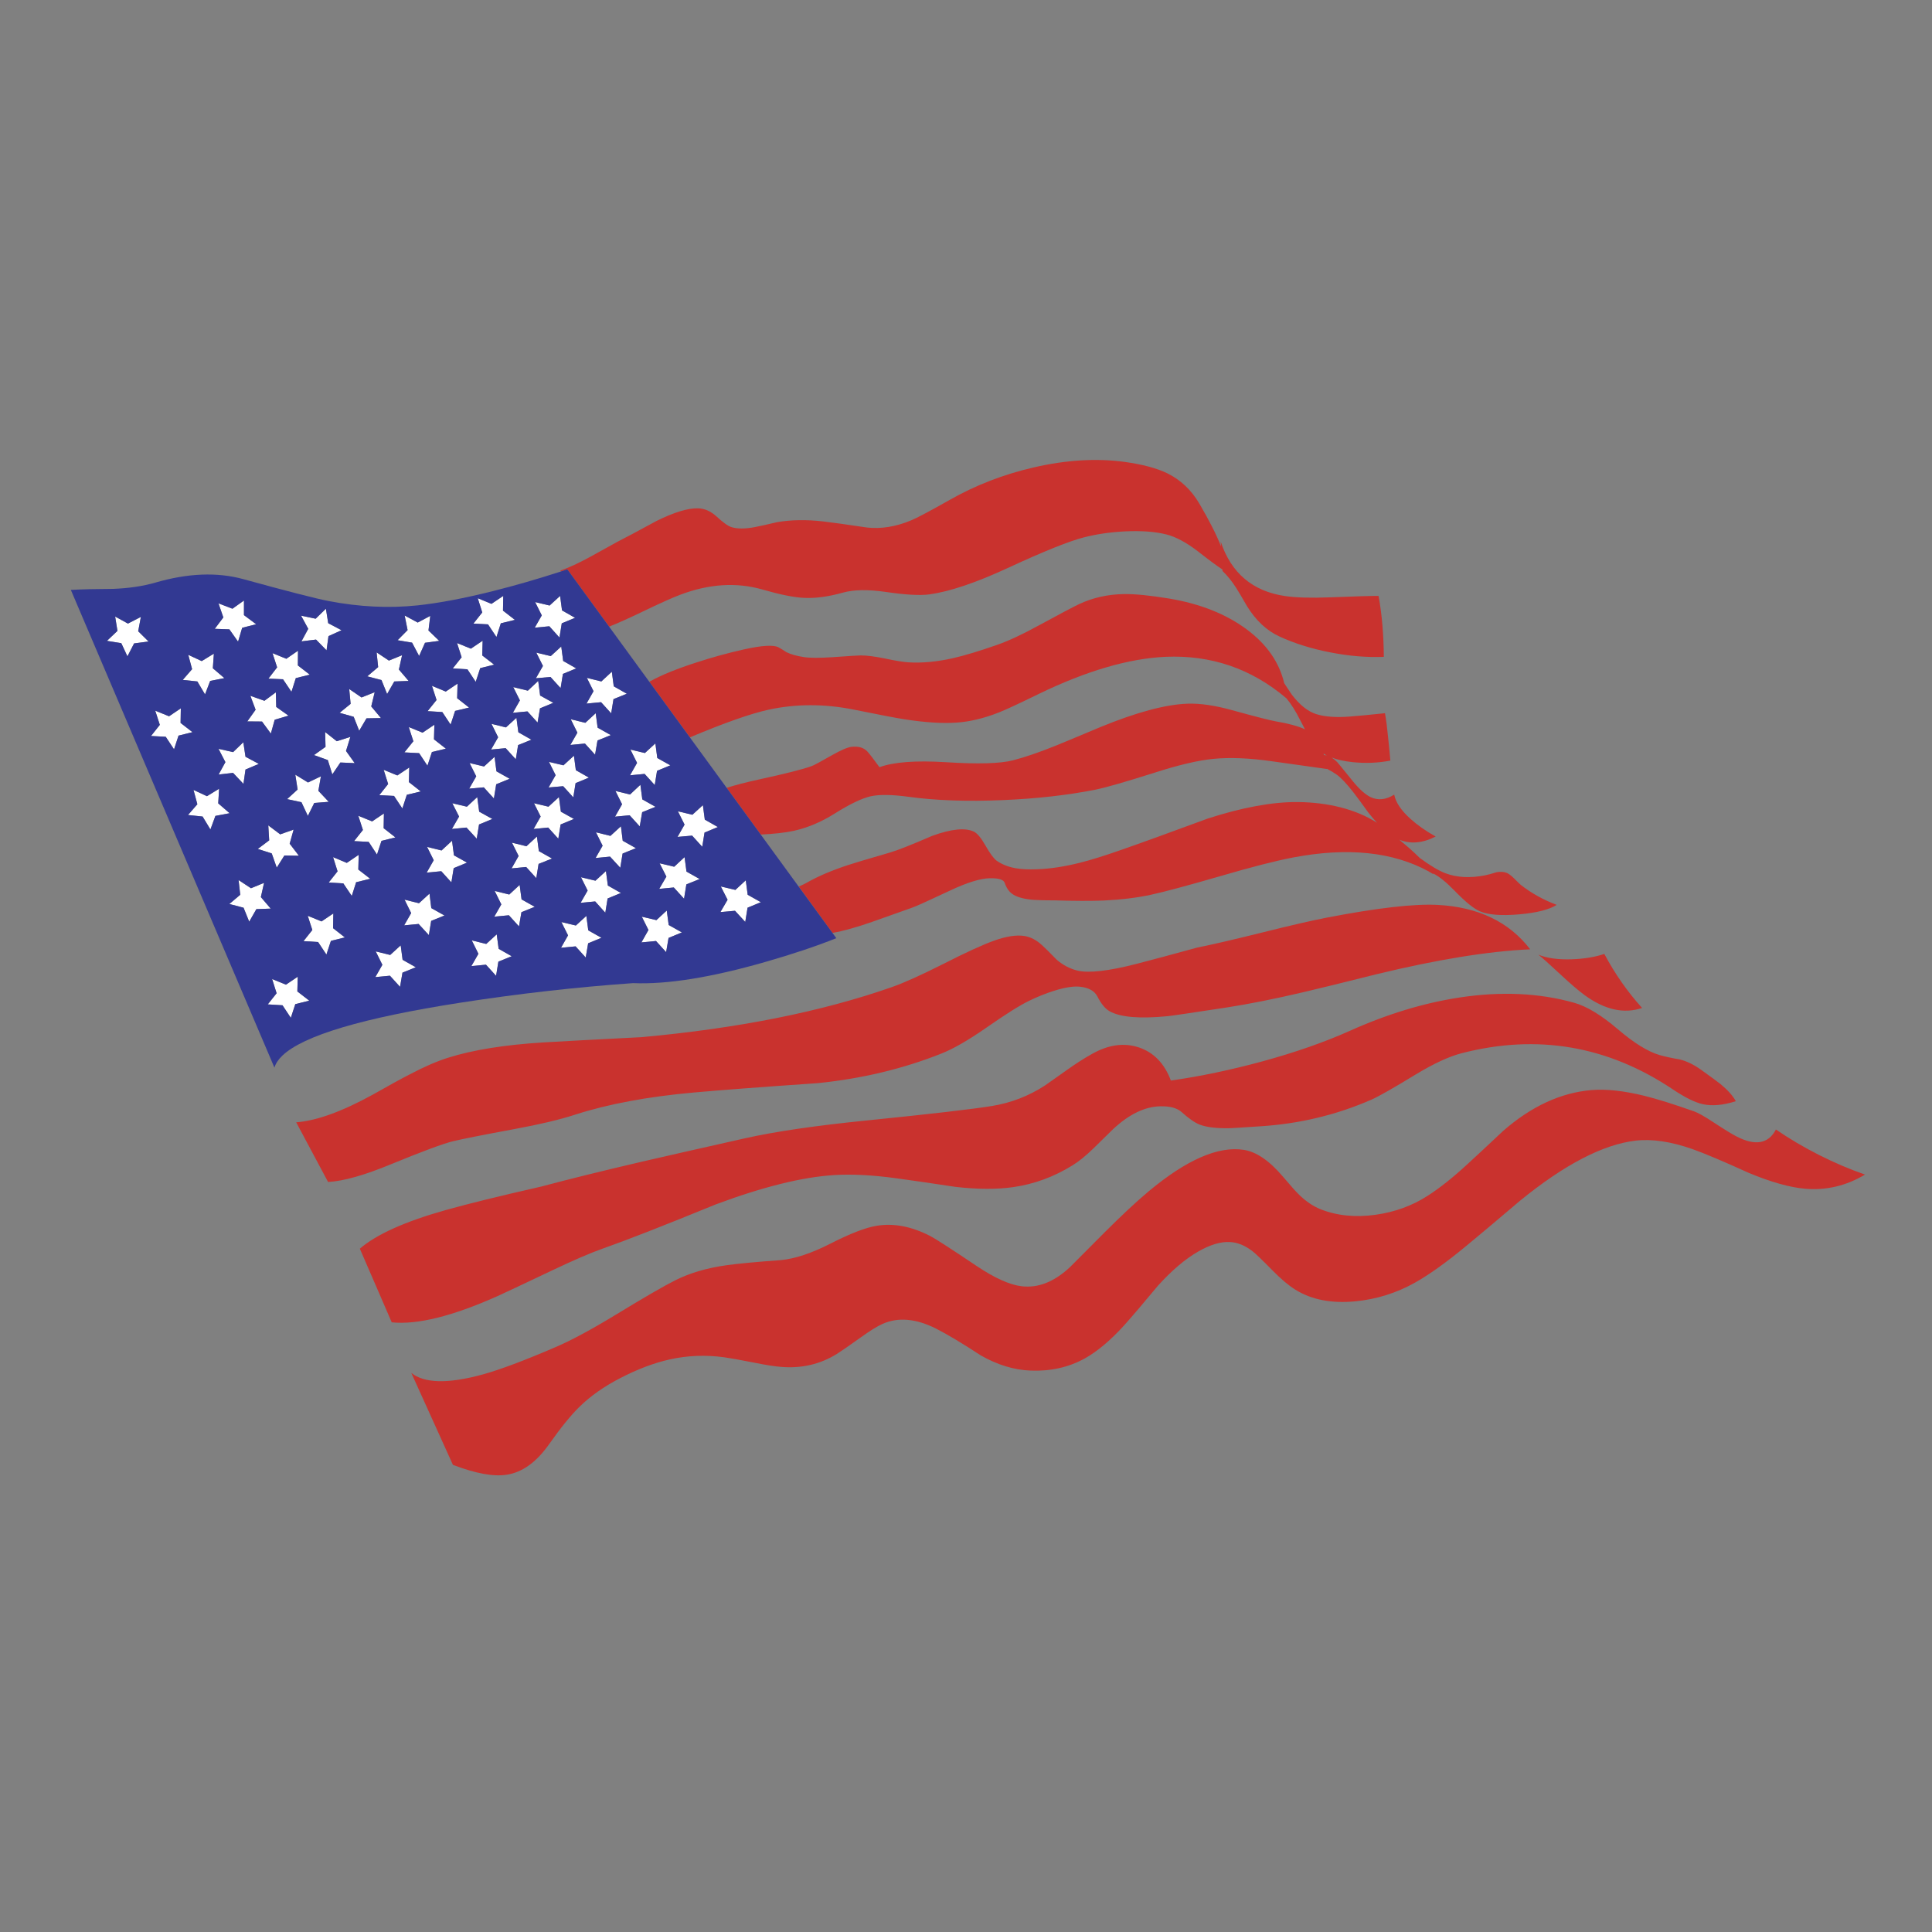 <?xml version="1.0" encoding="utf-8"?>
<!-- Generator: Adobe Illustrator 16.0.0, SVG Export Plug-In . SVG Version: 6.00 Build 0)  -->
<!DOCTYPE svg PUBLIC "-//W3C//DTD SVG 1.1//EN" "http://www.w3.org/Graphics/SVG/1.1/DTD/svg11.dtd">
<svg version="1.1" id="Layer_1" xmlns="http://www.w3.org/2000/svg" xmlns:xlink="http://www.w3.org/1999/xlink" x="0px" y="0px"
	 width="300px" height="300px" viewBox="0 0 300 300" enable-background="new 0 0 300 300" xml:space="preserve">
<rect x="0" y="0" width="300" height="300" fill="#808080" stroke="none"/>
<g>
	<path fill-rule="evenodd" clip-rule="evenodd" fill="#C9322E" d="M209.631,111.263c1.22-0.093,3.029-0.265,5.428-0.517
		c0.186,1.047,0.345,2.28,0.478,3.699c0.093,0.809,0.212,2.028,0.357,3.658c-1.882,0.371-3.844,0.451-5.885,0.239
		c-1.26-0.133-2.34-0.372-3.241-0.716c0.278,0.172,0.563,0.404,0.855,0.696c0.119,0.119,0.928,1.107,2.425,2.962
		c1.034,1.273,1.969,2.108,2.804,2.505c1.153,0.53,2.366,0.398,3.639-0.397c0.238,1.206,1.08,2.458,2.525,3.758
		c1.101,0.994,2.406,1.909,3.917,2.744c-2.028,1.034-3.91,1.2-5.646,0.497c0.517,0.424,1.04,0.868,1.57,1.332
		c0.597,0.53,1.127,1.027,1.591,1.491c1.604,1.18,2.923,1.969,3.957,2.366c1.789,0.689,3.856,0.802,6.203,0.338
		c0.464-0.093,1.054-0.252,1.77-0.478c0.597-0.119,1.14-0.08,1.63,0.119c0.279,0.12,0.65,0.404,1.113,0.855
		c0.584,0.583,0.936,0.921,1.055,1.014c1.63,1.273,3.479,2.3,5.547,3.082c-1.166,0.742-3.114,1.233-5.846,1.471
		c-2.757,0.239-4.785,0.08-6.084-0.477c-0.94-0.398-2.253-1.465-3.937-3.201c-1.299-1.339-2.413-2.233-3.341-2.684
		c0.026,0.053,0.054,0.099,0.08,0.139c-0.213-0.12-0.418-0.239-0.616-0.358c-0.027-0.013-0.047-0.02-0.06-0.02l-0.021-0.04
		c-5.606-3.076-12.646-3.804-21.115-2.188c-2.704,0.517-6.456,1.478-11.254,2.883c-5.13,1.484-8.735,2.452-10.816,2.903
		c-2.147,0.464-4.586,0.762-7.317,0.895c-2.027,0.08-4.533,0.073-7.516-0.02c-1.458,0-2.578-0.026-3.36-0.08
		c-1.378-0.106-2.425-0.371-3.142-0.795c-0.623-0.371-1.08-0.988-1.371-1.849c-0.173-0.504-0.948-0.742-2.327-0.716
		c-1.471,0.04-3.492,0.663-6.064,1.869c-3.433,1.617-5.428,2.519-5.985,2.704c-2.73,0.967-4.805,1.703-6.223,2.207
		c-2.465,0.861-4.514,1.432-6.144,1.71l-5.229-7.198c0.597-0.265,1.021-0.471,1.272-0.617c1.697-0.967,3.785-1.862,6.263-2.684
		c0.689-0.238,2.903-0.901,6.641-1.988c1.114-0.318,3.294-1.18,6.542-2.585c2.996-1.087,5.163-1.299,6.502-0.636
		c0.517,0.265,1.106,0.98,1.77,2.147c0.702,1.233,1.279,2.015,1.729,2.346c0.835,0.583,1.823,0.975,2.963,1.173
		c0.861,0.159,1.961,0.212,3.3,0.159c2.028-0.066,4.255-0.404,6.681-1.014c1.697-0.424,3.845-1.094,6.442-2.008
		c2.863-0.994,7.33-2.611,13.401-4.852c5.368-1.736,10.027-2.591,13.978-2.564c2.373,0.026,4.6,0.305,6.681,0.835
		c2.147,0.557,4.023,1.352,5.627,2.386c-0.451-0.477-0.908-1.014-1.372-1.61c-0.941-1.313-1.703-2.346-2.287-3.102
		c-1.073-1.379-1.961-2.313-2.663-2.804c-0.465-0.318-0.955-0.61-1.472-0.875c0,0.013,0,0.026,0,0.04
		c-0.093-0.014-2.97-0.418-8.63-1.213c-3.459-0.491-6.462-0.61-9.007-0.358c-2.333,0.225-5.374,0.941-9.126,2.147
		c-4.468,1.418-7.509,2.293-9.126,2.625c-4.321,0.861-9.127,1.405-14.415,1.63c-5.554,0.238-10.445,0.066-14.674-0.517
		c-2.558-0.345-4.506-0.371-5.845-0.08c-1.392,0.318-3.268,1.219-5.627,2.704c-2.042,1.286-4.149,2.174-6.323,2.665
		c-1.378,0.292-3.088,0.483-5.13,0.576l-5.289-7.257c1.378-0.437,3.042-0.868,4.991-1.292c4.136-0.901,6.86-1.591,8.172-2.068
		c0.371-0.133,1.412-0.689,3.122-1.67c1.445-0.822,2.479-1.266,3.102-1.332c1.073-0.119,1.889,0.119,2.445,0.716
		c0.358,0.384,0.988,1.2,1.889,2.446c2.213-0.809,5.653-1.067,10.319-0.776c4.97,0.318,8.45,0.219,10.438-0.298
		c1.843-0.478,4.063-1.239,6.661-2.287c1.498-0.61,3.771-1.558,6.819-2.843c5.647-2.32,10.181-3.539,13.601-3.659
		c1.962-0.066,4.274,0.272,6.939,1.014c3.711,1.021,5.965,1.597,6.76,1.73c1.962,0.332,3.473,0.742,4.533,1.233
		c-0.225-0.424-0.464-0.882-0.716-1.372c-0.729-1.458-1.451-2.605-2.167-3.44l-0.021-0.02c-5.407-4.586-11.657-6.727-18.749-6.422
		c-5.713,0.265-12.248,2.174-19.604,5.726c-3.142,1.538-5.223,2.505-6.243,2.903c-2.347,0.928-4.566,1.458-6.661,1.591
		c-2.2,0.146-4.871-0.027-8.013-0.517c-1.22-0.186-3.824-0.683-7.814-1.491c-4.586-0.928-9.021-0.928-13.302,0
		c-2.784,0.61-6.853,2.042-12.208,4.295l-6.303-8.629l0.239-0.139c1.75-0.955,4.109-1.909,7.078-2.863
		c2.479-0.809,4.938-1.484,7.377-2.028c2.81-0.623,4.599-0.729,5.368-0.318c0.252,0.133,0.663,0.384,1.233,0.756
		c0.676,0.332,1.571,0.583,2.684,0.755c0.915,0.146,2.386,0.152,4.414,0.02c2.611-0.186,4.083-0.278,4.414-0.278
		c0.954,0,2.207,0.159,3.758,0.477c1.71,0.358,2.93,0.557,3.658,0.596c2.134,0.133,4.46-0.086,6.979-0.656
		c1.737-0.398,3.977-1.074,6.721-2.028c1.829-0.636,4.01-1.65,6.541-3.042c3.288-1.79,5.382-2.896,6.283-3.32
		c2.121-0.994,4.435-1.511,6.939-1.551c1.71-0.026,4.057,0.205,7.039,0.696c4.824,0.809,8.848,2.413,12.068,4.812
		c3.089,2.307,5.018,5.083,5.786,8.331c0.344,0.517,0.735,1.107,1.173,1.77c1.232,1.604,2.492,2.611,3.777,3.022
		C205.701,111.31,207.457,111.436,209.631,111.263z M199.53,92.553c1.71,0.252,4.069,0.318,7.078,0.199
		c4.056-0.159,6.542-0.232,7.456-0.219c0.518,2.836,0.789,5.991,0.815,9.464c-2.651,0.106-5.422-0.126-8.312-0.696
		c-2.89-0.557-5.521-1.378-7.893-2.465c-1.988-0.915-3.672-2.492-5.051-4.732c-0.716-1.246-1.266-2.174-1.65-2.784
		c-0.689-1.074-1.405-1.962-2.147-2.665v-0.219c-0.835-0.543-2.107-1.484-3.817-2.823c-1.79-1.378-3.42-2.253-4.892-2.625
		c-1.736-0.438-3.877-0.596-6.422-0.477c-2.319,0.119-4.453,0.431-6.402,0.935c-2.319,0.596-6.27,2.187-11.85,4.771
		c-4.932,2.28-8.968,3.639-12.109,4.076c-1.471,0.199-3.738,0.073-6.8-0.378c-2.73-0.397-4.938-0.364-6.621,0.1
		c-2.306,0.649-4.361,0.921-6.164,0.815c-1.538-0.08-3.659-0.511-6.363-1.292c-4.029-1.153-8.284-0.882-12.765,0.815
		c-1.233,0.464-3.181,1.339-5.846,2.625c-2.068,0.994-3.797,1.77-5.189,2.327l-6.501-8.908c-0.332,0.106-0.656,0.219-0.975,0.338
		l-0.099-0.139c1.259-0.424,2.777-1.12,4.553-2.087c0.994-0.543,2.445-1.346,4.354-2.406c1.061-0.53,3.075-1.604,6.044-3.221
		c2.744-1.352,4.891-2.002,6.442-1.949c1.007,0.026,1.955,0.444,2.843,1.252c1.034,0.955,1.816,1.511,2.346,1.67
		c0.901,0.278,2.094,0.278,3.579,0c0.822-0.159,1.988-0.417,3.5-0.775c2.161-0.371,4.527-0.411,7.098-0.119
		c1.485,0.172,3.771,0.49,6.86,0.954c2.2,0.239,4.467-0.126,6.8-1.094c0.941-0.384,2.956-1.451,6.044-3.201
		c4.017-2.28,8.351-3.957,13.004-5.031c5.023-1.167,9.716-1.458,14.077-0.875c2.823,0.384,5.063,0.981,6.72,1.789
		c2.055,1.021,3.698,2.572,4.932,4.653c1.551,2.638,2.684,4.872,3.399,6.701l-0.06-0.756
		C191.18,88.995,194.507,91.811,199.53,92.553z M275.762,175.386c2.055,1.418,4.288,2.737,6.7,3.957
		c2.413,1.22,4.792,2.233,7.138,3.042c-2.889,1.736-5.971,2.472-9.245,2.207c-2.399-0.199-5.349-1.027-8.848-2.485
		c-3.87-1.764-6.773-2.989-8.709-3.679c-3.327-1.166-6.263-1.604-8.809-1.313c-5.076,0.597-11.067,3.712-17.974,9.346
		c-3.698,3.142-6.449,5.454-8.252,6.938c-3.154,2.611-5.845,4.54-8.072,5.786c-2.876,1.604-5.951,2.565-9.226,2.883
		c-3.712,0.358-6.819-0.245-9.325-1.809c-1.047-0.649-2.24-1.657-3.579-3.022c-1.551-1.577-2.571-2.559-3.062-2.942
		c-1.167-0.901-2.34-1.379-3.52-1.432c-1.432-0.08-3.082,0.417-4.95,1.491c-2.002,1.153-4.076,2.916-6.224,5.289
		c-2.333,2.81-4.103,4.884-5.309,6.223c-2.108,2.307-4.123,3.997-6.045,5.07c-2.505,1.379-5.302,2.009-8.391,1.889
		c-2.585-0.092-5.176-0.882-7.774-2.365c-2.876-1.883-5.189-3.268-6.939-4.156c-3.115-1.563-5.879-1.809-8.291-0.735
		c-0.835,0.371-1.942,1.054-3.321,2.048c-1.855,1.326-3.122,2.2-3.797,2.624c-2.585,1.604-5.468,2.273-8.649,2.009
		c-1.034-0.079-2.459-0.306-4.275-0.676c-2.174-0.425-3.692-0.696-4.553-0.815c-2.89-0.397-5.72-0.285-8.49,0.338
		c-2.399,0.53-4.958,1.498-7.675,2.902c-2.492,1.286-4.586,2.758-6.283,4.415c-1.326,1.285-2.91,3.233-4.752,5.845
		c-1.962,2.784-4.149,4.361-6.561,4.732c-2.042,0.332-4.832-0.179-8.371-1.53l-6.462-14.276c2.028,1.63,5.727,1.71,11.095,0.238
		c2.691-0.742,6.469-2.161,11.333-4.255c2.412-1.034,5.527-2.71,9.345-5.03c4.388-2.678,7.457-4.454,9.206-5.329
		c2.267-1.14,4.924-1.922,7.973-2.346c1.789-0.252,4.606-0.517,8.45-0.795c2.187-0.213,4.739-1.061,7.655-2.546
		c3.088-1.577,5.488-2.505,7.198-2.783c2.625-0.438,5.388,0.086,8.291,1.57c0.782,0.398,3.195,1.955,7.238,4.673
		c2.797,1.869,5.116,2.917,6.959,3.142c2.571,0.318,5.083-0.669,7.535-2.963c0.199-0.186,1.988-1.981,5.369-5.388
		c2.624-2.625,4.891-4.739,6.8-6.343c5.912-4.944,10.855-7.104,14.832-6.481c1.949,0.304,3.971,1.689,6.064,4.155
		c1.246,1.471,2.102,2.426,2.565,2.862c1.047,1.008,2.127,1.736,3.241,2.188c2.571,1.021,5.428,1.313,8.569,0.875
		c2.982-0.411,5.68-1.392,8.092-2.942c1.883-1.207,3.957-2.857,6.224-4.951c1.26-1.153,3.095-2.863,5.508-5.13
		c4.388-3.83,8.967-5.945,13.738-6.343c2.28-0.186,5.011,0.113,8.192,0.895c1.936,0.478,4.5,1.279,7.694,2.406
		c0.623,0.212,1.637,0.782,3.042,1.71c1.697,1.113,2.884,1.843,3.56,2.188C272.567,177.971,274.608,177.612,275.762,175.386z
		 M269.538,170.992c-1.975,0.636-3.698,0.788-5.169,0.457c-1.207-0.278-2.731-1.034-4.573-2.267
		c-10.114-6.787-21.05-8.669-32.808-5.646c-1.961,0.503-4.354,1.61-7.178,3.32c-3.473,2.121-5.772,3.427-6.899,3.916
		c-5.407,2.36-11.134,3.732-17.179,4.116c-2.955,0.199-4.553,0.299-4.792,0.299c-2.027,0.039-3.578-0.146-4.652-0.558
		c-0.769-0.305-1.696-0.947-2.783-1.928c-0.703-0.637-1.79-0.941-3.262-0.915c-2.425,0.026-4.891,1.206-7.396,3.539
		c-1.353,1.339-2.373,2.34-3.063,3.002c-1.206,1.167-2.286,2.042-3.24,2.625c-2.891,1.789-5.952,2.916-9.187,3.38
		c-2.558,0.371-5.567,0.358-9.027-0.04c-4.029-0.609-7.085-1.054-9.166-1.332c-3.698-0.503-6.906-0.669-9.623-0.497
		c-4.944,0.306-11.075,1.823-18.392,4.554c-8.072,3.301-13.938,5.594-17.596,6.879c-1.882,0.663-4.48,1.783-7.794,3.36
		c-4.917,2.333-7.748,3.665-8.49,3.997c-6.999,3.128-12.48,4.486-16.443,4.076l-4.951-11.434c2.584-2.227,7.039-4.228,13.361-6.004
		c3.5-0.981,8.43-2.194,14.793-3.639c4.321-1.153,9.55-2.446,15.688-3.877c3.552-0.822,8.841-2.022,15.867-3.6
		c4.692-1.061,11.068-1.994,19.127-2.803c9.716-0.981,16.145-1.724,19.286-2.228c3.009-0.49,5.779-1.563,8.312-3.221
		c0.119-0.093,1.227-0.875,3.32-2.347c1.432-1.021,2.757-1.869,3.977-2.545c2.559-1.432,4.983-1.756,7.277-0.974
		c2.293,0.781,3.937,2.492,4.931,5.129c4.56-0.648,9.278-1.637,14.157-2.962c5.143-1.405,9.683-2.989,13.619-4.752
		c5.793-2.599,11.453-4.321,16.98-5.17c6.481-0.994,12.446-0.723,17.895,0.815c1.948,0.557,4.188,1.915,6.721,4.076
		c2.545,2.174,4.719,3.519,6.521,4.036c0.821,0.238,1.855,0.464,3.102,0.676c1.101,0.266,2.22,0.809,3.36,1.631
		c1.644,1.179,2.645,1.915,3.002,2.207C268.285,169.262,269.074,170.144,269.538,170.992z M205.516,117.009
		c0.026,0.08,0.053,0.159,0.079,0.239c0.133,0,0.278,0.02,0.438,0.06C205.847,117.215,205.674,117.116,205.516,117.009z
		 M176.525,149.657c2.359-0.609,5.494-1.451,9.405-2.525c2.213-0.438,5.56-1.213,10.041-2.327c4.453-1.113,7.82-1.889,10.1-2.326
		c7.781-1.498,13.494-2.154,17.14-1.968c6.322,0.332,11.121,2.631,14.395,6.899c-6.481,0.292-14.447,1.584-23.898,3.876
		c-5.063,1.273-8.875,2.208-11.433,2.805c-4.414,1.033-8.338,1.815-11.771,2.346c-5.541,0.849-8.604,1.299-9.187,1.352
		c-4.334,0.425-7.337,0.173-9.007-0.755c-0.689-0.385-1.326-1.153-1.909-2.307c-0.45-0.861-1.352-1.365-2.704-1.511
		c-0.994-0.106-2.34,0.105-4.036,0.636c-1.299,0.411-2.598,0.935-3.897,1.571c-1.404,0.676-3.645,2.087-6.72,4.234
		c-2.771,1.922-5.09,3.248-6.959,3.977c-5.925,2.347-12.288,3.864-19.088,4.554c-8.655,0.596-15.058,1.08-19.207,1.451
		c-7.237,0.649-13.414,1.803-18.531,3.46c-2.373,0.769-5.507,1.511-9.405,2.227c-4.931,0.914-8.105,1.544-9.523,1.889
		c-1.485,0.358-4.699,1.551-9.644,3.579c-4.096,1.696-7.343,2.611-9.743,2.744l-4.951-9.266c3.155-0.238,7.118-1.67,11.89-4.295
		c2.545-1.444,4.467-2.499,5.766-3.161c2.214-1.166,4.182-2.021,5.905-2.564c3.857-1.221,8.802-2.016,14.833-2.387
		c3.38-0.198,8.451-0.471,15.211-0.814c15.031-1.366,27.995-3.957,38.891-7.775c1.855-0.648,4.52-1.849,7.993-3.598
		c3.513-1.79,6.145-2.996,7.894-3.619c1.896-0.676,3.466-0.915,4.713-0.716c0.954,0.159,1.855,0.629,2.703,1.412
		c0.504,0.451,1.253,1.193,2.247,2.227c0.98,0.861,2.067,1.438,3.261,1.73C169.076,151.136,172.151,150.784,176.525,149.657z
		 M249.118,148.126c1.644,3.088,3.599,5.885,5.865,8.39c-2.823,0.955-5.806,0.285-8.947-2.008c-0.954-0.702-2.207-1.776-3.758-3.222
		c-1.644-1.537-2.776-2.551-3.399-3.042c1.325,0.543,3.042,0.782,5.149,0.716C245.964,148.895,247.66,148.617,249.118,148.126z"/>
	<path fill-rule="evenodd" clip-rule="evenodd" fill="#FFFFFF" d="M76.315,93.767l1.83-1.233l-0.04,2.287l1.849,1.432l-2.187,0.537
		l-0.676,2.127l-1.312-1.968l-2.267-0.12l1.372-1.729l-0.696-2.207L76.315,93.767z M85.342,94.025l1.63-1.491l0.298,2.247
		l2.028,1.153l-2.067,0.855l-0.358,2.207l-1.571-1.75l-2.267,0.218l1.093-1.909l-1.034-2.068L85.342,94.025z M87.41,104.642
		l-0.358,2.207l-1.571-1.729l-2.267,0.199l1.094-1.909l-1.034-2.068l2.247,0.537l1.63-1.491l0.298,2.247l2.028,1.153L87.41,104.642z
		 M85.919,109.136l-2.068,0.855l-0.377,2.207l-1.571-1.729l-2.266,0.218l1.093-1.929l-1.034-2.067l2.267,0.557l1.61-1.511
		l0.298,2.267L85.919,109.136z M80.491,113.709l2.028,1.153l-2.068,0.835l-0.358,2.207l-1.571-1.73l-2.267,0.219l1.094-1.909
		l-1.034-2.088l2.247,0.557l1.63-1.491L80.491,113.709z M90.89,112.238l1.611-1.492l0.298,2.247l2.048,1.153l-2.068,0.835
		l-0.378,2.207l-1.571-1.73l-2.267,0.219l1.093-1.909l-1.034-2.088L90.89,112.238z M93.335,109.037l-2.267,0.218l1.093-1.928
		l-1.034-2.068l2.247,0.557l1.63-1.511l0.298,2.267l2.028,1.153l-2.068,0.835l-0.358,2.207L93.335,109.037z M74.884,101.779
		l1.849,1.432l-2.167,0.537l-0.696,2.127l-1.292-1.948l-2.267-0.14l1.372-1.729l-0.716-2.207l2.147,0.875l1.829-1.233
		L74.884,101.779z M65.996,99.811l-0.915,2.048l-1.093-2.067l-2.247-0.378l1.551-1.571l-0.457-2.267l2.028,1.094l1.949-1.034
		l-0.278,2.267l1.67,1.611L65.996,99.811z M70.987,108.42l1.849,1.452l-2.167,0.517l-0.696,2.127l-1.292-1.949l-2.286-0.139
		l1.392-1.73l-0.716-2.207l2.147,0.895l1.829-1.233L70.987,108.42z M65.619,113.769l1.829-1.233l-0.06,2.267l1.849,1.451
		l-2.167,0.517l-0.696,2.127l-1.292-1.949l-2.287-0.119l1.392-1.73l-0.716-2.207L65.619,113.769z M75.162,119.018l1.631-1.491
		l0.298,2.247l2.048,1.153l-2.088,0.855l-0.358,2.207l-1.571-1.729l-2.267,0.199l1.093-1.909l-1.034-2.068L75.162,119.018z
		 M63.173,123.412l-0.696,2.128l-1.292-1.949l-2.287-0.119l1.372-1.73l-0.696-2.207l2.127,0.875l1.849-1.233l-0.06,2.267
		l1.849,1.452L63.173,123.412z M66.314,131.504l2.247,0.557l1.63-1.511l0.298,2.267l2.028,1.133l-2.068,0.855l-0.358,2.207
		l-1.571-1.729l-2.267,0.218l1.094-1.929L66.314,131.504z M74.387,128.025l-0.358,2.207l-1.59-1.729l-2.267,0.219l1.114-1.929
		l-1.054-2.068l2.267,0.537l1.61-1.491l0.298,2.267l2.048,1.133L74.387,128.025z M89.12,117.348l0.298,2.247l2.028,1.153
		l-2.067,0.855l-0.358,2.207l-1.571-1.73l-2.267,0.199l1.094-1.909l-1.034-2.068l2.247,0.537L89.12,117.348z M79.497,130.848
		l2.247,0.557l1.63-1.511l0.298,2.267l2.048,1.153l-2.088,0.835l-0.358,2.207l-1.571-1.729l-2.267,0.219l1.094-1.929L79.497,130.848
		z M82.857,128.721l1.094-1.929l-1.034-2.068l2.247,0.537l1.63-1.491l0.298,2.267l2.028,1.133l-2.068,0.855l-0.358,2.207
		l-1.571-1.729L82.857,128.721z M94.787,129.794l1.63-1.491l0.279,2.247l2.048,1.153l-2.068,0.835l-0.358,2.207l-1.591-1.73
		l-2.247,0.219l1.093-1.909l-1.034-2.088L94.787,129.794z M102.064,117.706l2.028,1.133l-2.068,0.855l-0.357,2.207l-1.571-1.73
		l-2.267,0.219l1.093-1.929l-1.034-2.068l2.247,0.537l1.63-1.491L102.064,117.706z M97.829,123.372l1.61-1.511l0.298,2.267
		l2.048,1.153l-2.068,0.835l-0.378,2.207l-1.57-1.729l-2.267,0.218l1.094-1.928l-1.034-2.068L97.829,123.372z M107.512,126.514
		l1.63-1.491l0.298,2.247l2.028,1.153l-2.068,0.855l-0.358,2.207l-1.571-1.73l-2.267,0.199l1.093-1.909l-1.034-2.068
		L107.512,126.514z M36.092,94.522l1.79-1.272v2.267l1.889,1.412l-2.167,0.557l-0.636,2.147l-1.352-1.909l-2.267-0.08l1.332-1.77
		l-0.756-2.187L36.092,94.522z M29.233,101.68l2.087,0.974l1.889-1.153l-0.159,2.267l1.79,1.531l-2.207,0.438l-0.795,2.088
		l-1.193-2.008l-2.267-0.239l1.451-1.67L29.233,101.68z M16.607,99.513l1.63-1.551l-0.358-2.227l1.988,1.093l2.008-1.034
		l-0.417,2.227l1.61,1.59l-2.247,0.298l-1.034,2.008l-0.954-2.048L16.607,99.513z M26.25,111.224l1.829-1.233l-0.04,2.267
		l1.849,1.432l-2.167,0.537l-0.696,2.127l-1.292-1.949l-2.287-0.119l1.372-1.73l-0.716-2.207L26.25,111.224z M30.645,124.883
		l-0.597-2.227l2.088,0.974l1.889-1.153l-0.139,2.267l1.77,1.531l-2.207,0.417l-0.775,2.107l-1.213-2.008l-2.267-0.239
		L30.645,124.883z M58.48,101.302l1.909,1.273l2.048-0.835l-0.497,2.227l1.511,1.77l-2.227,0.08l-1.113,1.948l-0.875-2.167
		l-2.207-0.577l1.69-1.432L58.48,101.302z M50.707,100.984l-1.631-1.67l-2.267,0.279l1.054-1.949l-1.114-2.048l2.267,0.477
		l1.591-1.551l0.358,2.247l2.068,1.094l-2.028,0.915L50.707,100.984z M54.226,106.989l1.909,1.312l2.048-0.815l-0.537,2.207
		l1.511,1.81l-2.247,0.04l-1.133,1.929l-0.855-2.167l-2.187-0.617l1.71-1.392L54.226,106.989z M46.252,103.33l1.849,1.432
		l-2.167,0.537l-0.676,2.127l-1.312-1.948l-2.267-0.1l1.352-1.75l-0.716-2.207l2.147,0.875l1.81-1.252L46.252,103.33z
		 M42.833,107.505l0.06,2.267l1.909,1.352l-2.147,0.636l-0.597,2.147l-1.372-1.869l-2.287-0.02l1.292-1.81l-0.815-2.167l2.187,0.775
		L42.833,107.505z M45.855,120.29l1.968,1.213l2.008-0.954l-0.398,2.247l1.611,1.71l-2.247,0.179l-0.994,2.008l-0.994-2.127
		l-2.227-0.477l1.63-1.491L45.855,120.29z M38.121,117.506l2.067,1.114l-2.067,0.875l-0.318,2.227l-1.61-1.71l-2.247,0.259
		l1.054-1.929l-1.074-2.068l2.267,0.517l1.59-1.531L38.121,117.506z M45.596,128.82l-0.616,2.188l1.432,1.869l-2.247-0.04
		l-1.193,1.889l-0.775-2.207l-2.167-0.696l1.77-1.332l-0.139-2.326l1.849,1.392L45.596,128.82z M50.905,118.023l-2.147-0.775
		l1.79-1.272l-0.06-2.307l1.81,1.432l2.107-0.676l-0.676,2.187l1.352,1.889l-2.227-0.099l-1.252,1.849L50.905,118.023z
		 M53.848,133.99l1.849-1.253l-0.06,2.287l1.849,1.432l-2.187,0.537l-0.676,2.127l-1.313-1.948l-2.267-0.139l1.372-1.73
		l-0.696-2.207L53.848,133.99z M59.236,130.57l-0.696,2.127l-1.292-1.969l-2.267-0.119l1.372-1.729l-0.716-2.207l2.147,0.875
		l1.829-1.233l-0.04,2.287l1.829,1.432L59.236,130.57z M49.931,143.076l1.83-1.233l-0.04,2.287l1.829,1.432l-2.167,0.537
		l-0.696,2.127l-1.292-1.948l-2.267-0.139l1.372-1.73l-0.715-2.207L49.931,143.076z M58.341,147.729l2.247,0.557l1.63-1.491
		l0.298,2.247l2.048,1.153l-2.068,0.835l-0.378,2.207l-1.571-1.729l-2.267,0.219l1.093-1.909L58.341,147.729z M40.506,139.298
		l1.531,1.79l-2.227,0.08l-1.114,1.948l-0.875-2.167l-2.207-0.577l1.69-1.432l-0.258-2.287l1.929,1.272l2.028-0.835L40.506,139.298z
		 M46.232,151.665l-0.06,2.287l1.849,1.432l-2.167,0.537l-0.696,2.127l-1.292-1.948l-2.287-0.14l1.372-1.729l-0.696-2.207
		l2.147,0.875L46.232,151.665z M116.101,138.94l2.048,1.153l-2.068,0.855l-0.358,2.207l-1.591-1.73l-2.267,0.199l1.114-1.909
		l-1.054-2.068l2.267,0.537l1.611-1.492L116.101,138.94z M103.833,143.633l2.048,1.153l-2.068,0.855l-0.377,2.207l-1.571-1.73
		l-2.267,0.219l1.093-1.929l-1.034-2.068l2.267,0.537l1.61-1.491L103.833,143.633z M104.629,137.807l-2.267,0.219l1.113-1.909
		l-1.054-2.068l2.267,0.537l1.61-1.491l0.298,2.247l2.048,1.153l-2.067,0.835l-0.358,2.227L104.629,137.807z M94.091,135.262
		l0.298,2.247l2.028,1.153l-2.067,0.855l-0.358,2.207l-1.571-1.75l-2.267,0.219l1.094-1.909l-1.034-2.068l2.247,0.537
		L94.091,135.262z M91.049,142.221l0.298,2.247l2.048,1.153l-2.068,0.855l-0.378,2.207l-1.57-1.73l-2.267,0.219l1.094-1.929
		l-1.034-2.067l2.247,0.537L91.049,142.221z M80.968,141.645l-0.378,2.207l-1.571-1.73l-2.267,0.219l1.094-1.909l-1.034-2.088
		l2.267,0.557l1.611-1.491l0.298,2.247l2.048,1.153L80.968,141.645z M66.971,141.008l2.048,1.153l-2.068,0.835l-0.358,2.207
		l-1.591-1.73l-2.247,0.219l1.093-1.909l-1.034-2.087l2.247,0.557l1.63-1.491L66.971,141.008z M73.194,150.015l1.094-1.909
		l-1.034-2.088l2.247,0.557l1.63-1.491l0.298,2.247l2.028,1.153l-2.068,0.835l-0.358,2.207l-1.571-1.73L73.194,150.015z"/>
	<path fill-rule="evenodd" clip-rule="evenodd" fill="#323992" d="M43.847,163.913c-0.636,0.61-1.047,1.233-1.233,1.869
		l-0.795-1.869H43.847z M76.574,91.778c3.433-0.862,6.946-1.876,10.538-3.042c0.318-0.119,0.643-0.232,0.975-0.338l41.774,57.283
		c-3.155,1.259-6.84,2.492-11.055,3.698c-8.417,2.413-15.25,3.506-20.5,3.28c-8.841,0.624-17.789,1.638-26.842,3.043
		c-15.15,2.358-24.356,5.097-27.617,8.211h-2.028L11,91.599c1.604-0.093,3.797-0.146,6.581-0.159
		c2.426-0.093,4.606-0.417,6.542-0.974c5.051-1.471,9.604-1.65,13.66-0.537c6.84,1.882,11.254,3.016,13.242,3.4
		c4.772,0.915,9.372,1.14,13.799,0.676C68.177,93.647,72.094,92.905,76.574,91.778z M73.194,150.015l2.267-0.219l1.571,1.73
		l0.358-2.207l2.068-0.835l-2.028-1.153l-0.298-2.247l-1.63,1.491l-2.247-0.557l1.034,2.088L73.194,150.015z M66.971,141.008
		l-0.279-2.247l-1.63,1.491l-2.247-0.557l1.034,2.087l-1.093,1.909l2.247-0.219l1.591,1.73l0.358-2.207l2.068-0.835L66.971,141.008z
		 M80.968,141.645l2.068-0.835l-2.048-1.153l-0.298-2.247l-1.611,1.491l-2.267-0.557l1.034,2.088l-1.094,1.909l2.267-0.219
		l1.571,1.73L80.968,141.645z M91.049,142.221l-1.63,1.491l-2.247-0.537l1.034,2.067l-1.094,1.929l2.267-0.219l1.57,1.73
		l0.378-2.207l2.068-0.855l-2.048-1.153L91.049,142.221z M94.091,135.262l-1.63,1.491l-2.247-0.537l1.034,2.068l-1.094,1.909
		l2.267-0.219l1.571,1.75l0.358-2.207l2.067-0.855l-2.028-1.153L94.091,135.262z M104.629,137.807l1.591,1.75l0.358-2.227
		l2.067-0.835l-2.048-1.153l-0.298-2.247l-1.61,1.491l-2.267-0.537l1.054,2.068l-1.113,1.909L104.629,137.807z M103.833,143.633
		l-0.298-2.247l-1.61,1.491l-2.267-0.537l1.034,2.068l-1.093,1.929l2.267-0.219l1.571,1.73l0.377-2.207l2.068-0.855L103.833,143.633
		z M116.101,138.94l-0.298-2.247l-1.611,1.492l-2.267-0.537l1.054,2.068l-1.114,1.909l2.267-0.199l1.591,1.73l0.358-2.207
		l2.068-0.855L116.101,138.94z M46.232,151.665l-1.829,1.233l-2.147-0.875l0.696,2.207l-1.372,1.729l2.287,0.14l1.292,1.948
		l0.696-2.127l2.167-0.537l-1.849-1.432L46.232,151.665z M40.506,139.298l0.497-2.207l-2.028,0.835l-1.929-1.272l0.258,2.287
		l-1.69,1.432l2.207,0.577l0.875,2.167l1.114-1.948l2.227-0.08L40.506,139.298z M58.341,147.729l1.034,2.088l-1.093,1.909
		l2.267-0.219l1.571,1.729l0.378-2.207l2.068-0.835l-2.048-1.153l-0.298-2.247l-1.63,1.491L58.341,147.729z M49.931,143.076
		l-2.147-0.875l0.715,2.207l-1.372,1.73l2.267,0.139l1.292,1.948l0.696-2.127l2.167-0.537l-1.829-1.432l0.04-2.287L49.931,143.076z
		 M59.236,130.57l2.167-0.537l-1.829-1.432l0.04-2.287l-1.829,1.233l-2.147-0.875l0.716,2.207l-1.372,1.729l2.267,0.119l1.292,1.969
		L59.236,130.57z M53.848,133.99l-2.127-0.895l0.696,2.207l-1.372,1.73l2.267,0.139l1.313,1.948l0.676-2.127l2.187-0.537
		l-1.849-1.432l0.06-2.287L53.848,133.99z M50.905,118.023l0.696,2.227l1.252-1.849l2.227,0.099l-1.352-1.889l0.676-2.187
		l-2.107,0.676l-1.81-1.432l0.06,2.307l-1.79,1.272L50.905,118.023z M45.596,128.82l-2.087,0.736l-1.849-1.392l0.139,2.326
		l-1.77,1.332l2.167,0.696l0.775,2.207l1.193-1.889l2.247,0.04l-1.432-1.869L45.596,128.82z M38.121,117.506l-0.338-2.247
		l-1.59,1.531l-2.267-0.517l1.074,2.068l-1.054,1.929l2.247-0.259l1.61,1.71l0.318-2.227l2.067-0.875L38.121,117.506z
		 M45.855,120.29l0.358,2.307l-1.63,1.491l2.227,0.477l0.994,2.127l0.994-2.008l2.247-0.179l-1.611-1.71l0.398-2.247l-2.008,0.954
		L45.855,120.29z M42.833,107.505l-1.77,1.313l-2.187-0.775l0.815,2.167l-1.292,1.81l2.287,0.02l1.372,1.869l0.597-2.147
		l2.147-0.636l-1.909-1.352L42.833,107.505z M46.252,103.33l0.02-2.287l-1.81,1.252l-2.147-0.875l0.716,2.207l-1.352,1.75l2.267,0.1
		l1.312,1.948l0.676-2.127l2.167-0.537L46.252,103.33z M54.226,106.989l0.219,2.306l-1.71,1.392l2.187,0.617l0.855,2.167
		l1.133-1.929l2.247-0.04l-1.511-1.81l0.537-2.207l-2.048,0.815L54.226,106.989z M50.707,100.984l0.298-2.207l2.028-0.915
		l-2.068-1.094l-0.358-2.247l-1.591,1.551l-2.267-0.477l1.114,2.048l-1.054,1.949l2.267-0.279L50.707,100.984z M58.48,101.302
		l0.239,2.287l-1.69,1.432l2.207,0.577l0.875,2.167l1.113-1.948l2.227-0.08l-1.511-1.77l0.497-2.227l-2.048,0.835L58.48,101.302z
		 M30.645,124.883l-1.452,1.67l2.267,0.239l1.213,2.008l0.775-2.107l2.207-0.417l-1.77-1.531l0.139-2.267l-1.889,1.153l-2.088-0.974
		L30.645,124.883z M26.25,111.224l-2.147-0.875l0.716,2.207l-1.372,1.73l2.287,0.119l1.292,1.949l0.696-2.127l2.167-0.537
		l-1.849-1.432l0.04-2.267L26.25,111.224z M16.607,99.513l2.227,0.357l0.954,2.048l1.034-2.008l2.247-0.298l-1.61-1.59l0.417-2.227
		l-2.008,1.034l-1.988-1.093l0.358,2.227L16.607,99.513z M29.233,101.68l0.596,2.227l-1.451,1.67l2.267,0.239l1.193,2.008
		l0.795-2.088l2.207-0.438l-1.79-1.531l0.159-2.267l-1.889,1.153L29.233,101.68z M36.092,94.522l-2.167-0.835l0.756,2.187
		l-1.332,1.77l2.267,0.08l1.352,1.909l0.636-2.147l2.167-0.557l-1.889-1.412V93.25L36.092,94.522z M107.512,126.514l-2.247-0.537
		l1.034,2.068l-1.093,1.909l2.267-0.199l1.571,1.73l0.358-2.207l2.068-0.855l-2.028-1.153l-0.298-2.247L107.512,126.514z
		 M97.829,123.372l-2.267-0.557l1.034,2.068l-1.094,1.928l2.267-0.218l1.57,1.729l0.378-2.207l2.068-0.835l-2.048-1.153
		l-0.298-2.267L97.829,123.372z M102.064,117.706l-0.298-2.267l-1.63,1.491l-2.247-0.537l1.034,2.068l-1.093,1.929l2.267-0.219
		l1.571,1.73l0.357-2.207l2.068-0.855L102.064,117.706z M94.787,129.794l-2.247-0.557l1.034,2.088l-1.093,1.909l2.247-0.219
		l1.591,1.73l0.358-2.207l2.068-0.835l-2.048-1.153l-0.279-2.247L94.787,129.794z M82.857,128.721l2.267-0.219l1.571,1.729
		l0.358-2.207l2.068-0.855l-2.028-1.133l-0.298-2.267l-1.63,1.491l-2.247-0.537l1.034,2.068L82.857,128.721z M79.497,130.848
		l1.034,2.068l-1.094,1.929l2.267-0.219l1.571,1.729l0.358-2.207l2.088-0.835l-2.048-1.153l-0.298-2.267l-1.63,1.511L79.497,130.848
		z M89.12,117.348l-1.63,1.491l-2.247-0.537l1.034,2.068l-1.094,1.909l2.267-0.199l1.571,1.73l0.358-2.207l2.067-0.855l-2.028-1.153
		L89.12,117.348z M74.387,128.025l2.068-0.855l-2.048-1.133l-0.298-2.267l-1.61,1.491l-2.267-0.537l1.054,2.068l-1.114,1.929
		l2.267-0.219l1.59,1.729L74.387,128.025z M66.314,131.504l1.034,2.067l-1.094,1.929l2.267-0.218l1.571,1.729l0.358-2.207
		l2.068-0.855l-2.028-1.133l-0.298-2.267l-1.63,1.511L66.314,131.504z M63.173,123.412l2.167-0.517l-1.849-1.452l0.06-2.267
		l-1.849,1.233l-2.127-0.875l0.696,2.207l-1.372,1.73l2.287,0.119l1.292,1.949L63.173,123.412z M75.162,119.018l-2.247-0.537
		l1.034,2.068l-1.093,1.909l2.267-0.199l1.571,1.729l0.358-2.207l2.088-0.855l-2.048-1.153l-0.298-2.247L75.162,119.018z
		 M65.619,113.769l-2.147-0.875l0.716,2.207l-1.392,1.73l2.287,0.119l1.292,1.949l0.696-2.127l2.167-0.517l-1.849-1.451l0.06-2.267
		L65.619,113.769z M70.987,108.42l0.06-2.267l-1.829,1.233l-2.147-0.895l0.716,2.207l-1.392,1.73l2.286,0.139l1.292,1.949
		l0.696-2.127l2.167-0.517L70.987,108.42z M65.996,99.811l2.207-0.298l-1.67-1.611l0.278-2.267l-1.949,1.034l-2.028-1.094
		l0.457,2.267l-1.551,1.571l2.247,0.378l1.093,2.067L65.996,99.811z M74.884,101.779l0.06-2.287l-1.829,1.233l-2.147-0.875
		l0.716,2.207l-1.372,1.729l2.267,0.14l1.292,1.948l0.696-2.127l2.167-0.537L74.884,101.779z M93.335,109.037l1.571,1.729
		l0.358-2.207l2.068-0.835l-2.028-1.153l-0.298-2.267l-1.63,1.511l-2.247-0.557l1.034,2.068l-1.093,1.928L93.335,109.037z
		 M90.89,112.238l-2.267-0.557l1.034,2.088l-1.093,1.909l2.267-0.219l1.571,1.73l0.378-2.207l2.068-0.835l-2.048-1.153l-0.298-2.247
		L90.89,112.238z M80.491,113.709l-0.298-2.247l-1.63,1.491l-2.247-0.557l1.034,2.088l-1.094,1.909l2.267-0.219l1.571,1.73
		l0.358-2.207l2.068-0.835L80.491,113.709z M85.919,109.136l-2.048-1.133l-0.298-2.267l-1.61,1.511l-2.267-0.557l1.034,2.067
		l-1.093,1.929l2.266-0.218l1.571,1.729l0.377-2.207L85.919,109.136z M87.41,104.642l2.068-0.855l-2.028-1.153l-0.298-2.247
		l-1.63,1.491l-2.247-0.537l1.034,2.068l-1.094,1.909l2.267-0.199l1.571,1.729L87.41,104.642z M85.342,94.025l-2.247-0.537
		l1.034,2.068l-1.093,1.909l2.267-0.218l1.571,1.75l0.358-2.207l2.067-0.855l-2.028-1.153l-0.298-2.247L85.342,94.025z
		 M76.315,93.767l-2.127-0.875l0.696,2.207l-1.372,1.729l2.267,0.12l1.312,1.968l0.676-2.127l2.187-0.537l-1.849-1.432l0.04-2.287
		L76.315,93.767z"/>
</g>
</svg>
